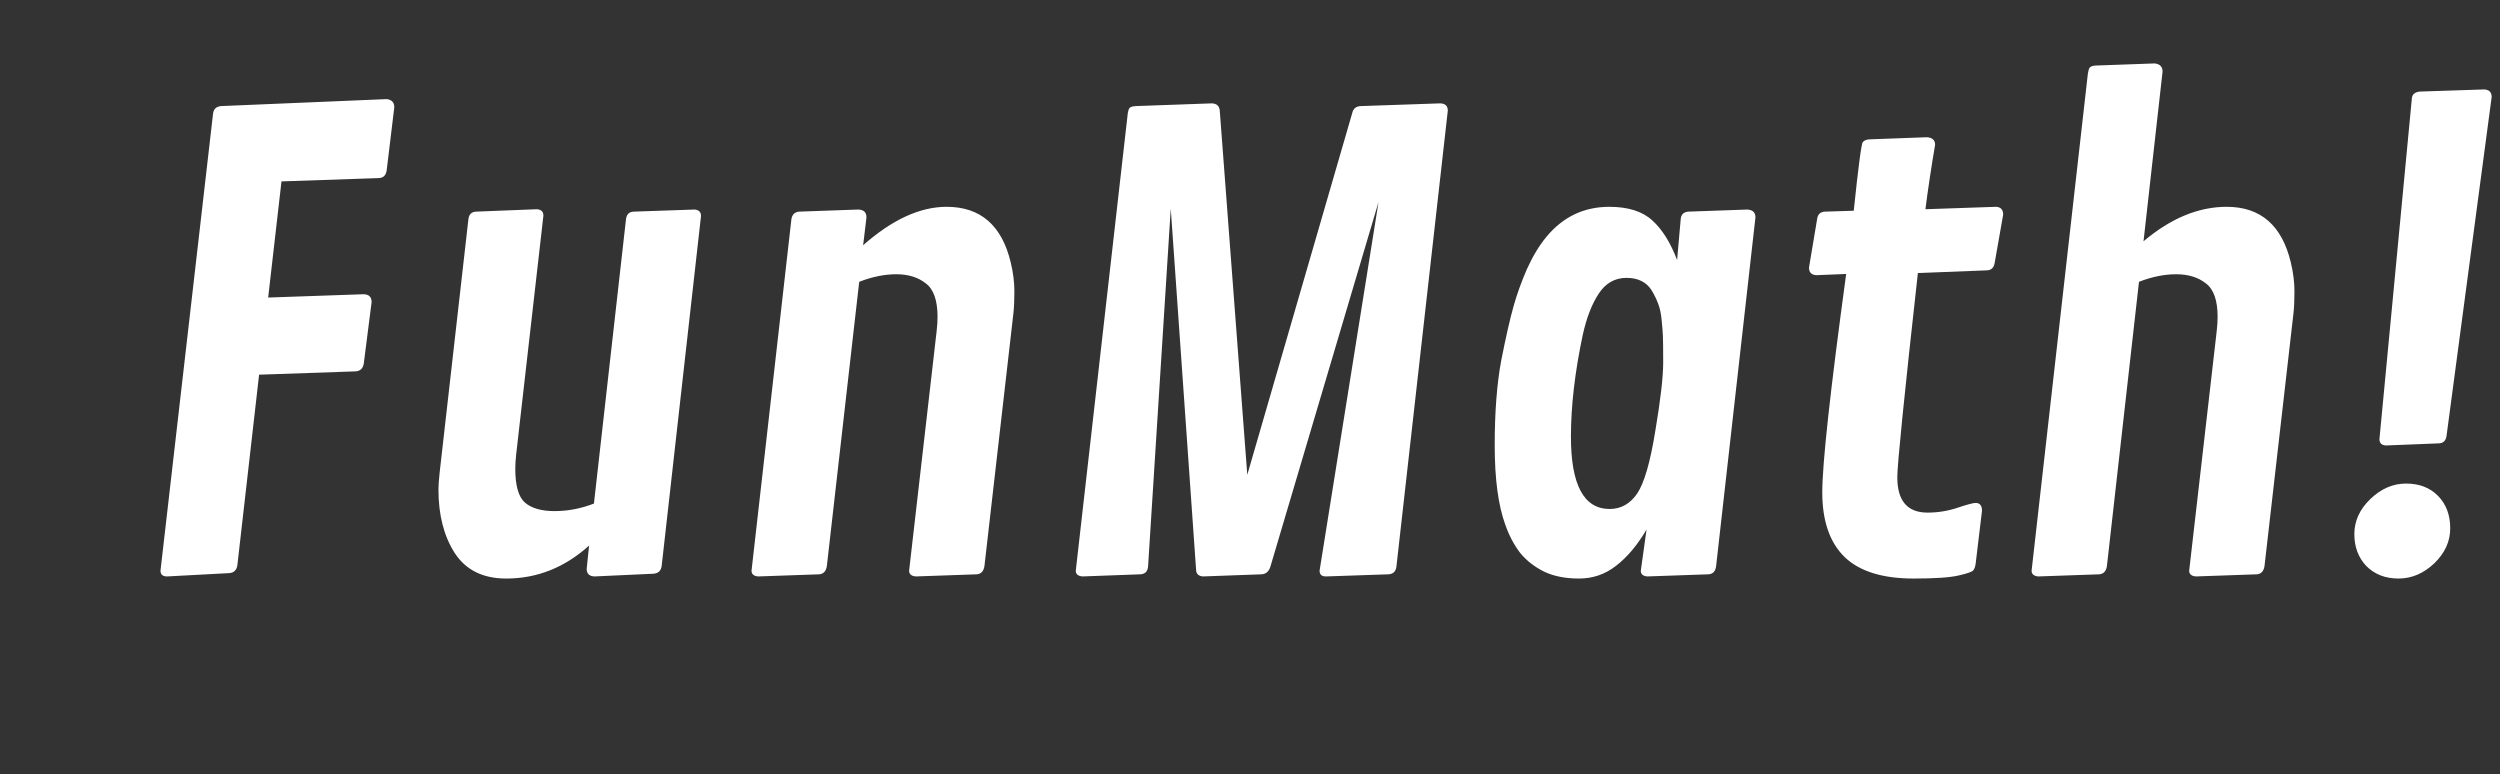 <svg width="113" height="35" viewBox="0 0 113 35" fill="none" xmlns="http://www.w3.org/2000/svg">
<rect x="0" y="0" width="113" height="35" fill="#333333" stroke="none"/>
<path d="M16.086 16.785L11.711 16.936L10.727 25.562C10.69 25.772 10.572 25.886 10.371 25.904L7.555 26.055C7.354 26.055 7.254 25.968 7.254 25.795L9.633 5.109C9.669 4.918 9.788 4.813 9.988 4.795L17.48 4.48C17.708 4.508 17.822 4.631 17.822 4.85L17.48 7.68C17.453 7.917 17.335 8.04 17.125 8.049L12.723 8.199L12.121 13.449L16.441 13.299C16.678 13.308 16.797 13.426 16.797 13.654L16.441 16.443C16.405 16.653 16.287 16.767 16.086 16.785ZM26.518 25.713L26.627 24.66C25.524 25.654 24.275 26.15 22.881 26.15C21.833 26.15 21.058 25.768 20.557 25.002C20.064 24.236 19.818 23.279 19.818 22.131C19.818 21.939 19.837 21.68 19.873 21.352L21.172 9.908C21.199 9.689 21.313 9.576 21.514 9.566L24.275 9.457C24.467 9.475 24.562 9.571 24.562 9.744L23.332 20.531C23.305 20.768 23.291 20.987 23.291 21.188C23.291 21.953 23.437 22.463 23.729 22.719C24.029 22.974 24.476 23.102 25.068 23.102C25.67 23.102 26.262 22.988 26.846 22.76L28.295 9.908C28.322 9.689 28.436 9.576 28.637 9.566L31.398 9.471C31.59 9.489 31.686 9.585 31.686 9.758L29.908 25.576C29.881 25.795 29.758 25.913 29.539 25.932L26.873 26.055C26.636 26.046 26.518 25.932 26.518 25.713ZM39.164 9.826L39.014 11.084C40.326 9.926 41.584 9.348 42.787 9.348C44.318 9.348 45.285 10.186 45.685 11.863C45.795 12.319 45.85 12.752 45.85 13.162C45.85 13.563 45.836 13.887 45.809 14.133L44.496 25.59C44.46 25.818 44.346 25.941 44.154 25.959L41.393 26.055C41.192 26.037 41.092 25.95 41.092 25.795L42.336 14.967C42.363 14.73 42.377 14.516 42.377 14.324C42.377 13.577 42.199 13.071 41.844 12.807C41.497 12.533 41.055 12.396 40.518 12.396C39.98 12.396 39.419 12.51 38.836 12.738L37.373 25.59C37.337 25.818 37.223 25.941 37.031 25.959L34.27 26.055C34.069 26.037 33.969 25.95 33.969 25.795L35.773 9.895C35.81 9.694 35.924 9.585 36.115 9.566L38.795 9.471C39.041 9.48 39.164 9.598 39.164 9.826ZM54.066 25.795L52.918 9.43L51.893 25.604C51.874 25.831 51.756 25.95 51.537 25.959L48.926 26.055C48.725 26.037 48.625 25.95 48.625 25.795L50.977 5.109C50.995 5 51.022 4.923 51.059 4.877C51.104 4.831 51.195 4.804 51.332 4.795L54.777 4.672C54.996 4.681 55.115 4.79 55.133 5L56.377 21.461L61.121 5.109C61.167 4.909 61.294 4.804 61.504 4.795L65.1 4.672C65.328 4.681 65.441 4.79 65.441 5L63.117 25.617C63.09 25.836 62.967 25.95 62.748 25.959L59.932 26.055C59.74 26.055 59.645 25.968 59.645 25.795L62.31 9.129L57.416 25.631C57.343 25.84 57.211 25.95 57.02 25.959L54.367 26.055C54.185 26.037 54.085 25.95 54.066 25.795ZM79.346 9.826L77.568 25.59C77.541 25.827 77.422 25.95 77.213 25.959L74.451 26.055C74.26 26.037 74.164 25.95 74.164 25.795L74.424 23.936C74.005 24.646 73.544 25.193 73.043 25.576C72.551 25.959 71.995 26.15 71.375 26.15C70.755 26.15 70.227 26.046 69.789 25.836C69.352 25.617 68.992 25.335 68.709 24.988C68.436 24.633 68.212 24.209 68.039 23.717C67.72 22.842 67.561 21.648 67.561 20.135C67.561 18.613 67.661 17.323 67.861 16.266C68.071 15.208 68.253 14.406 68.408 13.859C68.563 13.303 68.768 12.734 69.023 12.15C69.288 11.567 69.584 11.079 69.912 10.688C70.659 9.794 71.603 9.348 72.742 9.348C73.59 9.348 74.237 9.553 74.684 9.963C75.13 10.364 75.504 10.961 75.805 11.754L75.969 9.895C75.987 9.694 76.101 9.585 76.311 9.566L78.99 9.471C79.227 9.489 79.346 9.607 79.346 9.826ZM71.006 19.738C71.006 21.917 71.589 23.006 72.756 23.006C73.266 23.006 73.681 22.773 74 22.309C74.319 21.835 74.592 20.891 74.82 19.479C75.057 18.066 75.176 17.036 75.176 16.389C75.176 15.742 75.171 15.331 75.162 15.158C75.153 14.985 75.135 14.757 75.107 14.475C75.08 14.183 75.03 13.941 74.957 13.75C74.884 13.55 74.788 13.349 74.67 13.148C74.433 12.757 74.05 12.56 73.522 12.56C72.993 12.56 72.574 12.797 72.264 13.271C71.954 13.736 71.712 14.361 71.539 15.145C71.184 16.822 71.006 18.353 71.006 19.738ZM83.789 9.525C83.999 7.52 84.135 6.486 84.199 6.422C84.263 6.349 84.359 6.308 84.486 6.299L87.098 6.203C87.344 6.221 87.467 6.335 87.467 6.545C87.294 7.557 87.148 8.527 87.029 9.457L90.215 9.348C90.434 9.357 90.543 9.475 90.543 9.703L90.16 11.877C90.124 12.096 90.01 12.21 89.818 12.219L86.688 12.342C86.068 17.92 85.758 20.996 85.758 21.57C85.758 22.637 86.213 23.17 87.125 23.17C87.59 23.17 88.041 23.097 88.478 22.951C88.916 22.805 89.189 22.732 89.299 22.732C89.49 22.732 89.586 22.851 89.586 23.088L89.299 25.48C89.281 25.617 89.244 25.717 89.189 25.781C89.144 25.845 88.921 25.922 88.519 26.014C88.128 26.105 87.453 26.15 86.496 26.15C85.092 26.15 84.053 25.827 83.379 25.18C82.704 24.523 82.367 23.548 82.367 22.254C82.367 20.96 82.727 17.669 83.447 12.383L82.107 12.438C81.88 12.428 81.766 12.315 81.766 12.096L82.135 9.895C82.162 9.685 82.281 9.576 82.49 9.566L83.789 9.525ZM97.748 3.236L96.887 10.906C98.117 9.867 99.37 9.348 100.646 9.348C102.178 9.348 103.144 10.186 103.545 11.863C103.654 12.319 103.709 12.752 103.709 13.162C103.709 13.563 103.695 13.887 103.668 14.133L102.355 25.59C102.319 25.818 102.205 25.941 102.014 25.959L99.252 26.055C99.051 26.037 98.951 25.95 98.951 25.795L100.195 14.967C100.223 14.73 100.236 14.516 100.236 14.324C100.236 13.577 100.059 13.071 99.703 12.807C99.357 12.533 98.91 12.396 98.363 12.396C97.826 12.396 97.265 12.51 96.682 12.738L95.232 25.59C95.196 25.818 95.082 25.941 94.891 25.959L92.129 26.055C91.928 26.037 91.828 25.95 91.828 25.795L94.371 3.332C94.389 3.204 94.417 3.113 94.453 3.059C94.499 3.004 94.585 2.972 94.713 2.963L97.393 2.867C97.63 2.895 97.748 3.018 97.748 3.236ZM112.623 4.385L110.586 19.684C110.559 19.912 110.445 20.03 110.244 20.039L107.852 20.135C107.651 20.126 107.551 20.03 107.551 19.848L109.014 4.467C109.023 4.275 109.141 4.166 109.369 4.139L112.281 4.043C112.509 4.052 112.623 4.166 112.623 4.385ZM108.412 26.15C107.82 26.15 107.337 25.963 106.963 25.59C106.598 25.207 106.416 24.724 106.416 24.141C106.416 23.548 106.658 23.02 107.141 22.555C107.624 22.09 108.161 21.857 108.754 21.857C109.355 21.857 109.839 22.044 110.203 22.418C110.568 22.792 110.75 23.279 110.75 23.881C110.75 24.473 110.508 25.002 110.025 25.467C109.542 25.922 109.005 26.15 108.412 26.15Z" fill="white"/>
</svg>
